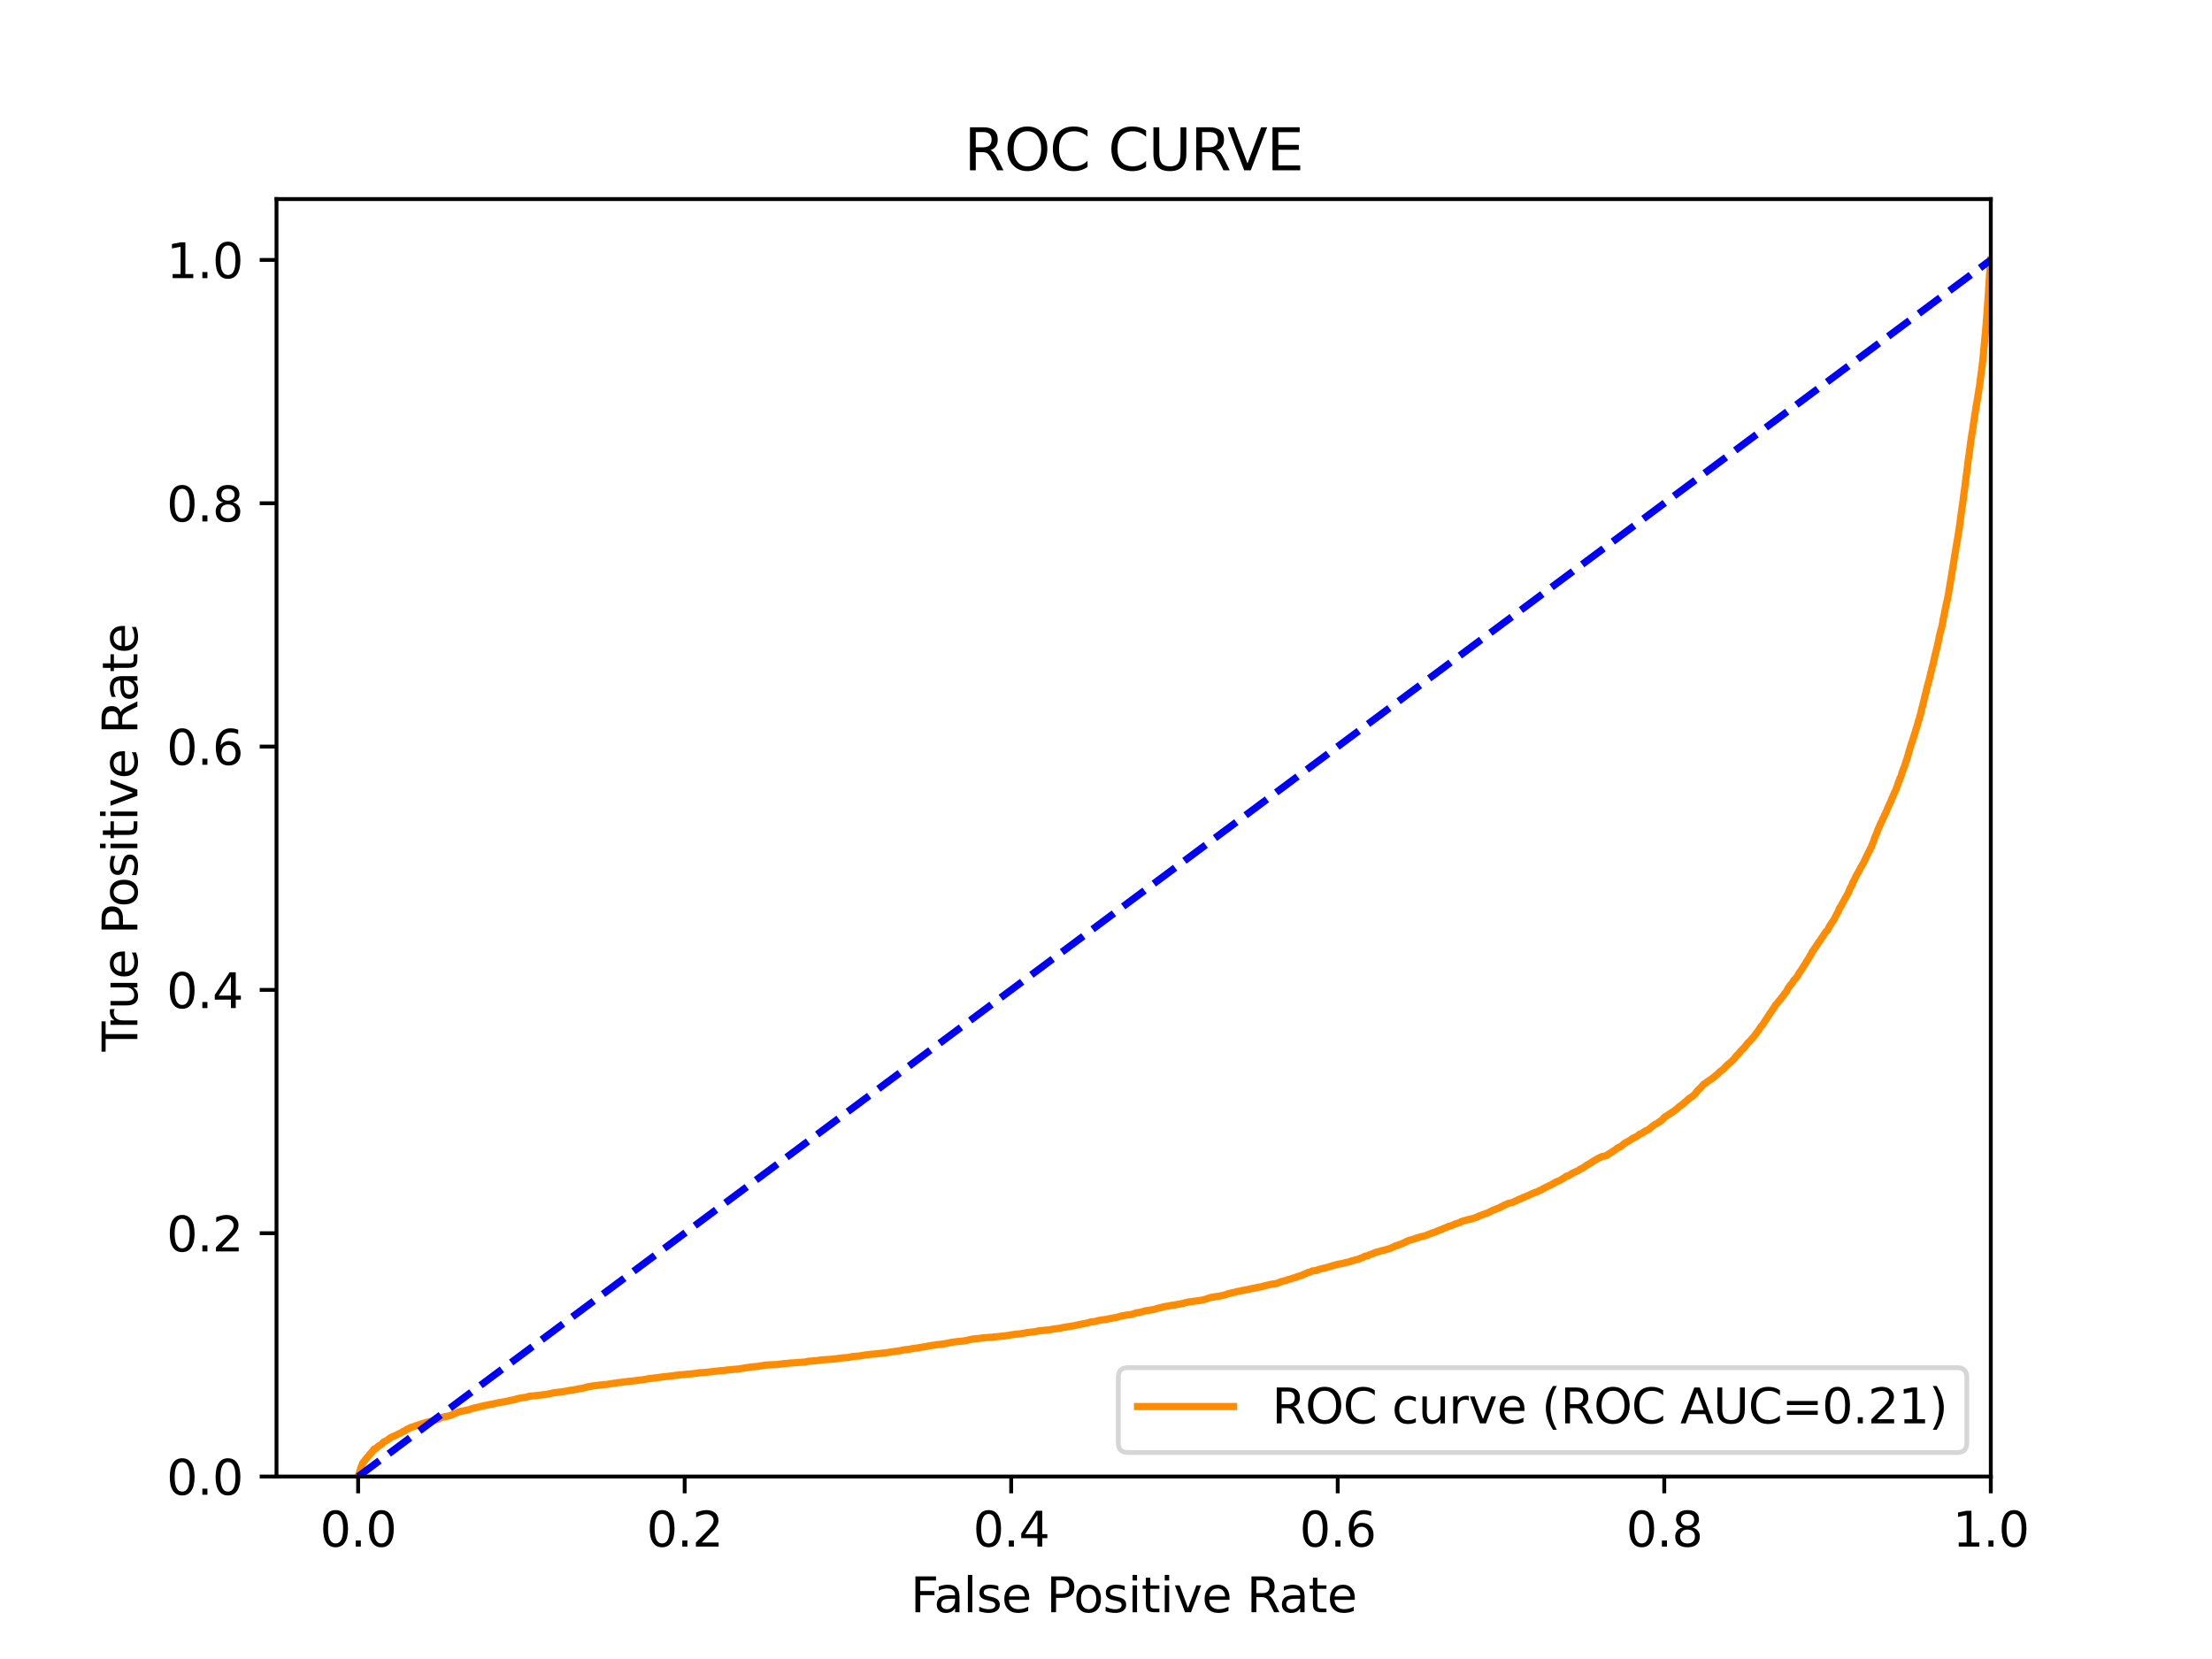 <?xml version="1.0" encoding="utf-8" standalone="no"?>
<!DOCTYPE svg PUBLIC "-//W3C//DTD SVG 1.1//EN"
  "http://www.w3.org/Graphics/SVG/1.1/DTD/svg11.dtd">
<svg xmlns:xlink="http://www.w3.org/1999/xlink" width="460.8pt" height="345.6pt" viewBox="0 0 460.8 345.6" xmlns="http://www.w3.org/2000/svg" version="1.1">
 <defs>
  <style type="text/css">*{stroke-linejoin: round; stroke-linecap: butt}</style>
 </defs>
 <g id="figure_1">
  <g id="patch_1">
   <path d="M 0 345.6 
L 460.8 345.6 
L 460.8 0 
L 0 0 
z
" style="fill: #ffffff"/>
  </g>
  <g id="axes_1">
   <g id="patch_2">
    <path d="M 57.6 307.584 
L 414.72 307.584 
L 414.72 41.472 
L 57.6 41.472 
z
" style="fill: #ffffff"/>
   </g>
   <g id="matplotlib.axis_1">
    <g id="xtick_1">
     <g id="line2d_1">
      <defs>
       <path id="mdc14ecb1a4" d="M 0 0 
L 0 3.5 
" style="stroke: #000000; stroke-width: 0.8"/>
      </defs>
      <g>
       <use xlink:href="#mdc14ecb1a4" x="74.606" y="307.584" style="stroke: #000000; stroke-width: 0.8"/>
      </g>
     </g>
     <g id="text_1">
      <!-- 0.0 -->
      <g transform="translate(66.654 322.182)scale(0.1 -0.1)">
       <defs>
        <path id="DejaVuSans-30" d="M 2034 4250 
Q 1547 4250 1301 3770 
Q 1056 3291 1056 2328 
Q 1056 1369 1301 889 
Q 1547 409 2034 409 
Q 2525 409 2770 889 
Q 3016 1369 3016 2328 
Q 3016 3291 2770 3770 
Q 2525 4250 2034 4250 
z
M 2034 4750 
Q 2819 4750 3233 4129 
Q 3647 3509 3647 2328 
Q 3647 1150 3233 529 
Q 2819 -91 2034 -91 
Q 1250 -91 836 529 
Q 422 1150 422 2328 
Q 422 3509 836 4129 
Q 1250 4750 2034 4750 
z
" transform="scale(0.016)"/>
        <path id="DejaVuSans-2e" d="M 684 794 
L 1344 794 
L 1344 0 
L 684 0 
L 684 794 
z
" transform="scale(0.016)"/>
       </defs>
       <use xlink:href="#DejaVuSans-30"/>
       <use xlink:href="#DejaVuSans-2e" x="63.623"/>
       <use xlink:href="#DejaVuSans-30" x="95.41"/>
      </g>
     </g>
    </g>
    <g id="xtick_2">
     <g id="line2d_2">
      <g>
       <use xlink:href="#mdc14ecb1a4" x="142.629" y="307.584" style="stroke: #000000; stroke-width: 0.8"/>
      </g>
     </g>
     <g id="text_2">
      <!-- 0.2 -->
      <g transform="translate(134.677 322.182)scale(0.1 -0.1)">
       <defs>
        <path id="DejaVuSans-32" d="M 1228 531 
L 3431 531 
L 3431 0 
L 469 0 
L 469 531 
Q 828 903 1448 1529 
Q 2069 2156 2228 2338 
Q 2531 2678 2651 2914 
Q 2772 3150 2772 3378 
Q 2772 3750 2511 3984 
Q 2250 4219 1831 4219 
Q 1534 4219 1204 4116 
Q 875 4013 500 3803 
L 500 4441 
Q 881 4594 1212 4672 
Q 1544 4750 1819 4750 
Q 2544 4750 2975 4387 
Q 3406 4025 3406 3419 
Q 3406 3131 3298 2873 
Q 3191 2616 2906 2266 
Q 2828 2175 2409 1742 
Q 1991 1309 1228 531 
z
" transform="scale(0.016)"/>
       </defs>
       <use xlink:href="#DejaVuSans-30"/>
       <use xlink:href="#DejaVuSans-2e" x="63.623"/>
       <use xlink:href="#DejaVuSans-32" x="95.41"/>
      </g>
     </g>
    </g>
    <g id="xtick_3">
     <g id="line2d_3">
      <g>
       <use xlink:href="#mdc14ecb1a4" x="210.651" y="307.584" style="stroke: #000000; stroke-width: 0.8"/>
      </g>
     </g>
     <g id="text_3">
      <!-- 0.4 -->
      <g transform="translate(202.7 322.182)scale(0.1 -0.1)">
       <defs>
        <path id="DejaVuSans-34" d="M 2419 4116 
L 825 1625 
L 2419 1625 
L 2419 4116 
z
M 2253 4666 
L 3047 4666 
L 3047 1625 
L 3713 1625 
L 3713 1100 
L 3047 1100 
L 3047 0 
L 2419 0 
L 2419 1100 
L 313 1100 
L 313 1709 
L 2253 4666 
z
" transform="scale(0.016)"/>
       </defs>
       <use xlink:href="#DejaVuSans-30"/>
       <use xlink:href="#DejaVuSans-2e" x="63.623"/>
       <use xlink:href="#DejaVuSans-34" x="95.41"/>
      </g>
     </g>
    </g>
    <g id="xtick_4">
     <g id="line2d_4">
      <g>
       <use xlink:href="#mdc14ecb1a4" x="278.674" y="307.584" style="stroke: #000000; stroke-width: 0.8"/>
      </g>
     </g>
     <g id="text_4">
      <!-- 0.6 -->
      <g transform="translate(270.723 322.182)scale(0.1 -0.1)">
       <defs>
        <path id="DejaVuSans-36" d="M 2113 2584 
Q 1688 2584 1439 2293 
Q 1191 2003 1191 1497 
Q 1191 994 1439 701 
Q 1688 409 2113 409 
Q 2538 409 2786 701 
Q 3034 994 3034 1497 
Q 3034 2003 2786 2293 
Q 2538 2584 2113 2584 
z
M 3366 4563 
L 3366 3988 
Q 3128 4100 2886 4159 
Q 2644 4219 2406 4219 
Q 1781 4219 1451 3797 
Q 1122 3375 1075 2522 
Q 1259 2794 1537 2939 
Q 1816 3084 2150 3084 
Q 2853 3084 3261 2657 
Q 3669 2231 3669 1497 
Q 3669 778 3244 343 
Q 2819 -91 2113 -91 
Q 1303 -91 875 529 
Q 447 1150 447 2328 
Q 447 3434 972 4092 
Q 1497 4750 2381 4750 
Q 2619 4750 2861 4703 
Q 3103 4656 3366 4563 
z
" transform="scale(0.016)"/>
       </defs>
       <use xlink:href="#DejaVuSans-30"/>
       <use xlink:href="#DejaVuSans-2e" x="63.623"/>
       <use xlink:href="#DejaVuSans-36" x="95.41"/>
      </g>
     </g>
    </g>
    <g id="xtick_5">
     <g id="line2d_5">
      <g>
       <use xlink:href="#mdc14ecb1a4" x="346.697" y="307.584" style="stroke: #000000; stroke-width: 0.8"/>
      </g>
     </g>
     <g id="text_5">
      <!-- 0.8 -->
      <g transform="translate(338.746 322.182)scale(0.1 -0.1)">
       <defs>
        <path id="DejaVuSans-38" d="M 2034 2216 
Q 1584 2216 1326 1975 
Q 1069 1734 1069 1313 
Q 1069 891 1326 650 
Q 1584 409 2034 409 
Q 2484 409 2743 651 
Q 3003 894 3003 1313 
Q 3003 1734 2745 1975 
Q 2488 2216 2034 2216 
z
M 1403 2484 
Q 997 2584 770 2862 
Q 544 3141 544 3541 
Q 544 4100 942 4425 
Q 1341 4750 2034 4750 
Q 2731 4750 3128 4425 
Q 3525 4100 3525 3541 
Q 3525 3141 3298 2862 
Q 3072 2584 2669 2484 
Q 3125 2378 3379 2068 
Q 3634 1759 3634 1313 
Q 3634 634 3220 271 
Q 2806 -91 2034 -91 
Q 1263 -91 848 271 
Q 434 634 434 1313 
Q 434 1759 690 2068 
Q 947 2378 1403 2484 
z
M 1172 3481 
Q 1172 3119 1398 2916 
Q 1625 2713 2034 2713 
Q 2441 2713 2670 2916 
Q 2900 3119 2900 3481 
Q 2900 3844 2670 4047 
Q 2441 4250 2034 4250 
Q 1625 4250 1398 4047 
Q 1172 3844 1172 3481 
z
" transform="scale(0.016)"/>
       </defs>
       <use xlink:href="#DejaVuSans-30"/>
       <use xlink:href="#DejaVuSans-2e" x="63.623"/>
       <use xlink:href="#DejaVuSans-38" x="95.41"/>
      </g>
     </g>
    </g>
    <g id="xtick_6">
     <g id="line2d_6">
      <g>
       <use xlink:href="#mdc14ecb1a4" x="414.72" y="307.584" style="stroke: #000000; stroke-width: 0.8"/>
      </g>
     </g>
     <g id="text_6">
      <!-- 1.0 -->
      <g transform="translate(406.768 322.182)scale(0.1 -0.1)">
       <defs>
        <path id="DejaVuSans-31" d="M 794 531 
L 1825 531 
L 1825 4091 
L 703 3866 
L 703 4441 
L 1819 4666 
L 2450 4666 
L 2450 531 
L 3481 531 
L 3481 0 
L 794 0 
L 794 531 
z
" transform="scale(0.016)"/>
       </defs>
       <use xlink:href="#DejaVuSans-31"/>
       <use xlink:href="#DejaVuSans-2e" x="63.623"/>
       <use xlink:href="#DejaVuSans-30" x="95.41"/>
      </g>
     </g>
    </g>
    <g id="text_7">
     <!-- False Positive Rate -->
     <g transform="translate(189.694 335.861)scale(0.1 -0.1)">
      <defs>
       <path id="DejaVuSans-46" d="M 628 4666 
L 3309 4666 
L 3309 4134 
L 1259 4134 
L 1259 2759 
L 3109 2759 
L 3109 2228 
L 1259 2228 
L 1259 0 
L 628 0 
L 628 4666 
z
" transform="scale(0.016)"/>
       <path id="DejaVuSans-61" d="M 2194 1759 
Q 1497 1759 1228 1600 
Q 959 1441 959 1056 
Q 959 750 1161 570 
Q 1363 391 1709 391 
Q 2188 391 2477 730 
Q 2766 1069 2766 1631 
L 2766 1759 
L 2194 1759 
z
M 3341 1997 
L 3341 0 
L 2766 0 
L 2766 531 
Q 2569 213 2275 61 
Q 1981 -91 1556 -91 
Q 1019 -91 701 211 
Q 384 513 384 1019 
Q 384 1609 779 1909 
Q 1175 2209 1959 2209 
L 2766 2209 
L 2766 2266 
Q 2766 2663 2505 2880 
Q 2244 3097 1772 3097 
Q 1472 3097 1187 3025 
Q 903 2953 641 2809 
L 641 3341 
Q 956 3463 1253 3523 
Q 1550 3584 1831 3584 
Q 2591 3584 2966 3190 
Q 3341 2797 3341 1997 
z
" transform="scale(0.016)"/>
       <path id="DejaVuSans-6c" d="M 603 4863 
L 1178 4863 
L 1178 0 
L 603 0 
L 603 4863 
z
" transform="scale(0.016)"/>
       <path id="DejaVuSans-73" d="M 2834 3397 
L 2834 2853 
Q 2591 2978 2328 3040 
Q 2066 3103 1784 3103 
Q 1356 3103 1142 2972 
Q 928 2841 928 2578 
Q 928 2378 1081 2264 
Q 1234 2150 1697 2047 
L 1894 2003 
Q 2506 1872 2764 1633 
Q 3022 1394 3022 966 
Q 3022 478 2636 193 
Q 2250 -91 1575 -91 
Q 1294 -91 989 -36 
Q 684 19 347 128 
L 347 722 
Q 666 556 975 473 
Q 1284 391 1588 391 
Q 1994 391 2212 530 
Q 2431 669 2431 922 
Q 2431 1156 2273 1281 
Q 2116 1406 1581 1522 
L 1381 1569 
Q 847 1681 609 1914 
Q 372 2147 372 2553 
Q 372 3047 722 3315 
Q 1072 3584 1716 3584 
Q 2034 3584 2315 3537 
Q 2597 3491 2834 3397 
z
" transform="scale(0.016)"/>
       <path id="DejaVuSans-65" d="M 3597 1894 
L 3597 1613 
L 953 1613 
Q 991 1019 1311 708 
Q 1631 397 2203 397 
Q 2534 397 2845 478 
Q 3156 559 3463 722 
L 3463 178 
Q 3153 47 2828 -22 
Q 2503 -91 2169 -91 
Q 1331 -91 842 396 
Q 353 884 353 1716 
Q 353 2575 817 3079 
Q 1281 3584 2069 3584 
Q 2775 3584 3186 3129 
Q 3597 2675 3597 1894 
z
M 3022 2063 
Q 3016 2534 2758 2815 
Q 2500 3097 2075 3097 
Q 1594 3097 1305 2825 
Q 1016 2553 972 2059 
L 3022 2063 
z
" transform="scale(0.016)"/>
       <path id="DejaVuSans-20" transform="scale(0.016)"/>
       <path id="DejaVuSans-50" d="M 1259 4147 
L 1259 2394 
L 2053 2394 
Q 2494 2394 2734 2622 
Q 2975 2850 2975 3272 
Q 2975 3691 2734 3919 
Q 2494 4147 2053 4147 
L 1259 4147 
z
M 628 4666 
L 2053 4666 
Q 2838 4666 3239 4311 
Q 3641 3956 3641 3272 
Q 3641 2581 3239 2228 
Q 2838 1875 2053 1875 
L 1259 1875 
L 1259 0 
L 628 0 
L 628 4666 
z
" transform="scale(0.016)"/>
       <path id="DejaVuSans-6f" d="M 1959 3097 
Q 1497 3097 1228 2736 
Q 959 2375 959 1747 
Q 959 1119 1226 758 
Q 1494 397 1959 397 
Q 2419 397 2687 759 
Q 2956 1122 2956 1747 
Q 2956 2369 2687 2733 
Q 2419 3097 1959 3097 
z
M 1959 3584 
Q 2709 3584 3137 3096 
Q 3566 2609 3566 1747 
Q 3566 888 3137 398 
Q 2709 -91 1959 -91 
Q 1206 -91 779 398 
Q 353 888 353 1747 
Q 353 2609 779 3096 
Q 1206 3584 1959 3584 
z
" transform="scale(0.016)"/>
       <path id="DejaVuSans-69" d="M 603 3500 
L 1178 3500 
L 1178 0 
L 603 0 
L 603 3500 
z
M 603 4863 
L 1178 4863 
L 1178 4134 
L 603 4134 
L 603 4863 
z
" transform="scale(0.016)"/>
       <path id="DejaVuSans-74" d="M 1172 4494 
L 1172 3500 
L 2356 3500 
L 2356 3053 
L 1172 3053 
L 1172 1153 
Q 1172 725 1289 603 
Q 1406 481 1766 481 
L 2356 481 
L 2356 0 
L 1766 0 
Q 1100 0 847 248 
Q 594 497 594 1153 
L 594 3053 
L 172 3053 
L 172 3500 
L 594 3500 
L 594 4494 
L 1172 4494 
z
" transform="scale(0.016)"/>
       <path id="DejaVuSans-76" d="M 191 3500 
L 800 3500 
L 1894 563 
L 2988 3500 
L 3597 3500 
L 2284 0 
L 1503 0 
L 191 3500 
z
" transform="scale(0.016)"/>
       <path id="DejaVuSans-52" d="M 2841 2188 
Q 3044 2119 3236 1894 
Q 3428 1669 3622 1275 
L 4263 0 
L 3584 0 
L 2988 1197 
Q 2756 1666 2539 1819 
Q 2322 1972 1947 1972 
L 1259 1972 
L 1259 0 
L 628 0 
L 628 4666 
L 2053 4666 
Q 2853 4666 3247 4331 
Q 3641 3997 3641 3322 
Q 3641 2881 3436 2590 
Q 3231 2300 2841 2188 
z
M 1259 4147 
L 1259 2491 
L 2053 2491 
Q 2509 2491 2742 2702 
Q 2975 2913 2975 3322 
Q 2975 3731 2742 3939 
Q 2509 4147 2053 4147 
L 1259 4147 
z
" transform="scale(0.016)"/>
      </defs>
      <use xlink:href="#DejaVuSans-46"/>
      <use xlink:href="#DejaVuSans-61" x="48.395"/>
      <use xlink:href="#DejaVuSans-6c" x="109.674"/>
      <use xlink:href="#DejaVuSans-73" x="137.457"/>
      <use xlink:href="#DejaVuSans-65" x="189.557"/>
      <use xlink:href="#DejaVuSans-20" x="251.08"/>
      <use xlink:href="#DejaVuSans-50" x="282.867"/>
      <use xlink:href="#DejaVuSans-6f" x="339.545"/>
      <use xlink:href="#DejaVuSans-73" x="400.727"/>
      <use xlink:href="#DejaVuSans-69" x="452.826"/>
      <use xlink:href="#DejaVuSans-74" x="480.609"/>
      <use xlink:href="#DejaVuSans-69" x="519.818"/>
      <use xlink:href="#DejaVuSans-76" x="547.602"/>
      <use xlink:href="#DejaVuSans-65" x="606.781"/>
      <use xlink:href="#DejaVuSans-20" x="668.305"/>
      <use xlink:href="#DejaVuSans-52" x="700.092"/>
      <use xlink:href="#DejaVuSans-61" x="767.324"/>
      <use xlink:href="#DejaVuSans-74" x="828.604"/>
      <use xlink:href="#DejaVuSans-65" x="867.812"/>
     </g>
    </g>
   </g>
   <g id="matplotlib.axis_2">
    <g id="ytick_1">
     <g id="line2d_7">
      <defs>
       <path id="mb2dc35ce1d" d="M 0 0 
L -3.5 0 
" style="stroke: #000000; stroke-width: 0.8"/>
      </defs>
      <g>
       <use xlink:href="#mb2dc35ce1d" x="57.6" y="307.584" style="stroke: #000000; stroke-width: 0.8"/>
      </g>
     </g>
     <g id="text_8">
      <!-- 0.0 -->
      <g transform="translate(34.697 311.383)scale(0.1 -0.1)">
       <use xlink:href="#DejaVuSans-30"/>
       <use xlink:href="#DejaVuSans-2e" x="63.623"/>
       <use xlink:href="#DejaVuSans-30" x="95.41"/>
      </g>
     </g>
    </g>
    <g id="ytick_2">
     <g id="line2d_8">
      <g>
       <use xlink:href="#mb2dc35ce1d" x="57.6" y="256.896" style="stroke: #000000; stroke-width: 0.8"/>
      </g>
     </g>
     <g id="text_9">
      <!-- 0.2 -->
      <g transform="translate(34.697 260.695)scale(0.1 -0.1)">
       <use xlink:href="#DejaVuSans-30"/>
       <use xlink:href="#DejaVuSans-2e" x="63.623"/>
       <use xlink:href="#DejaVuSans-32" x="95.41"/>
      </g>
     </g>
    </g>
    <g id="ytick_3">
     <g id="line2d_9">
      <g>
       <use xlink:href="#mb2dc35ce1d" x="57.6" y="206.208" style="stroke: #000000; stroke-width: 0.8"/>
      </g>
     </g>
     <g id="text_10">
      <!-- 0.4 -->
      <g transform="translate(34.697 210.007)scale(0.1 -0.1)">
       <use xlink:href="#DejaVuSans-30"/>
       <use xlink:href="#DejaVuSans-2e" x="63.623"/>
       <use xlink:href="#DejaVuSans-34" x="95.41"/>
      </g>
     </g>
    </g>
    <g id="ytick_4">
     <g id="line2d_10">
      <g>
       <use xlink:href="#mb2dc35ce1d" x="57.6" y="155.52" style="stroke: #000000; stroke-width: 0.8"/>
      </g>
     </g>
     <g id="text_11">
      <!-- 0.6 -->
      <g transform="translate(34.697 159.319)scale(0.1 -0.1)">
       <use xlink:href="#DejaVuSans-30"/>
       <use xlink:href="#DejaVuSans-2e" x="63.623"/>
       <use xlink:href="#DejaVuSans-36" x="95.41"/>
      </g>
     </g>
    </g>
    <g id="ytick_5">
     <g id="line2d_11">
      <g>
       <use xlink:href="#mb2dc35ce1d" x="57.6" y="104.832" style="stroke: #000000; stroke-width: 0.8"/>
      </g>
     </g>
     <g id="text_12">
      <!-- 0.8 -->
      <g transform="translate(34.697 108.631)scale(0.1 -0.1)">
       <use xlink:href="#DejaVuSans-30"/>
       <use xlink:href="#DejaVuSans-2e" x="63.623"/>
       <use xlink:href="#DejaVuSans-38" x="95.41"/>
      </g>
     </g>
    </g>
    <g id="ytick_6">
     <g id="line2d_12">
      <g>
       <use xlink:href="#mb2dc35ce1d" x="57.6" y="54.144" style="stroke: #000000; stroke-width: 0.8"/>
      </g>
     </g>
     <g id="text_13">
      <!-- 1.0 -->
      <g transform="translate(34.697 57.943)scale(0.1 -0.1)">
       <use xlink:href="#DejaVuSans-31"/>
       <use xlink:href="#DejaVuSans-2e" x="63.623"/>
       <use xlink:href="#DejaVuSans-30" x="95.41"/>
      </g>
     </g>
    </g>
    <g id="text_14">
     <!-- True Positive Rate -->
     <g transform="translate(28.617 219.058)rotate(-90)scale(0.1 -0.1)">
      <defs>
       <path id="DejaVuSans-54" d="M -19 4666 
L 3928 4666 
L 3928 4134 
L 2272 4134 
L 2272 0 
L 1638 0 
L 1638 4134 
L -19 4134 
L -19 4666 
z
" transform="scale(0.016)"/>
       <path id="DejaVuSans-72" d="M 2631 2963 
Q 2534 3019 2420 3045 
Q 2306 3072 2169 3072 
Q 1681 3072 1420 2755 
Q 1159 2438 1159 1844 
L 1159 0 
L 581 0 
L 581 3500 
L 1159 3500 
L 1159 2956 
Q 1341 3275 1631 3429 
Q 1922 3584 2338 3584 
Q 2397 3584 2469 3576 
Q 2541 3569 2628 3553 
L 2631 2963 
z
" transform="scale(0.016)"/>
       <path id="DejaVuSans-75" d="M 544 1381 
L 544 3500 
L 1119 3500 
L 1119 1403 
Q 1119 906 1312 657 
Q 1506 409 1894 409 
Q 2359 409 2629 706 
Q 2900 1003 2900 1516 
L 2900 3500 
L 3475 3500 
L 3475 0 
L 2900 0 
L 2900 538 
Q 2691 219 2414 64 
Q 2138 -91 1772 -91 
Q 1169 -91 856 284 
Q 544 659 544 1381 
z
M 1991 3584 
L 1991 3584 
z
" transform="scale(0.016)"/>
      </defs>
      <use xlink:href="#DejaVuSans-54"/>
      <use xlink:href="#DejaVuSans-72" x="46.334"/>
      <use xlink:href="#DejaVuSans-75" x="87.447"/>
      <use xlink:href="#DejaVuSans-65" x="150.826"/>
      <use xlink:href="#DejaVuSans-20" x="212.35"/>
      <use xlink:href="#DejaVuSans-50" x="244.137"/>
      <use xlink:href="#DejaVuSans-6f" x="300.814"/>
      <use xlink:href="#DejaVuSans-73" x="361.996"/>
      <use xlink:href="#DejaVuSans-69" x="414.096"/>
      <use xlink:href="#DejaVuSans-74" x="441.879"/>
      <use xlink:href="#DejaVuSans-69" x="481.088"/>
      <use xlink:href="#DejaVuSans-76" x="508.871"/>
      <use xlink:href="#DejaVuSans-65" x="568.051"/>
      <use xlink:href="#DejaVuSans-20" x="629.574"/>
      <use xlink:href="#DejaVuSans-52" x="661.361"/>
      <use xlink:href="#DejaVuSans-61" x="728.594"/>
      <use xlink:href="#DejaVuSans-74" x="789.873"/>
      <use xlink:href="#DejaVuSans-65" x="829.082"/>
     </g>
    </g>
   </g>
   <g id="line2d_13">
    <path d="M 74.606 307.584 
L 74.699 307.475 
L 74.801 306.997 
L 74.809 306.997 
L 74.848 306.888 
L 74.958 306.437 
L 75.02 306.328 
L 75.121 305.918 
L 75.127 305.918 
L 75.164 305.809 
L 75.261 305.55 
L 75.275 305.55 
L 75.314 305.44 
L 75.423 305.113 
L 75.425 305.113 
L 75.459 305.004 
L 75.569 304.771 
L 75.641 304.662 
L 75.75 304.553 
L 75.836 304.444 
L 75.941 304.307 
L 75.947 304.307 
L 76.045 304.198 
L 76.139 304.021 
L 76.155 304.021 
L 76.303 303.911 
L 76.412 303.748 
L 76.414 303.748 
L 76.467 303.638 
L 76.576 303.488 
L 76.577 303.488 
L 76.72 303.379 
L 76.821 303.256 
L 76.831 303.256 
L 76.904 303.147 
L 77.013 302.942 
L 77.015 302.942 
L 77.162 302.833 
L 77.273 302.71 
L 77.4 302.601 
L 77.512 302.396 
L 77.672 302.287 
L 77.757 302.123 
L 77.783 302.123 
L 77.825 302.014 
L 77.915 301.863 
L 77.937 301.863 
L 78.332 301.754 
L 78.445 301.59 
L 78.579 301.481 
L 78.677 301.372 
L 78.69 301.372 
L 78.844 301.263 
L 78.954 301.194 
L 79.108 301.085 
L 79.219 301.031 
L 79.428 300.921 
L 79.54 300.812 
L 79.655 300.703 
L 79.762 300.525 
L 79.766 300.525 
L 79.89 300.416 
L 80 300.348 
L 80.001 300.348 
L 80.266 300.239 
L 80.378 300.17 
L 80.567 300.061 
L 80.669 299.993 
L 80.677 299.993 
L 80.848 299.884 
L 80.961 299.788 
L 81.079 299.679 
L 81.191 299.611 
L 81.395 299.501 
L 81.499 299.406 
L 81.506 299.406 
L 81.757 299.297 
L 81.863 299.242 
L 81.868 299.242 
L 82.185 299.133 
L 82.297 299.092 
L 82.505 298.983 
L 82.616 298.901 
L 82.893 298.791 
L 83.004 298.71 
L 83.285 298.6 
L 83.337 298.573 
L 83.396 298.573 
L 83.615 298.464 
L 83.724 298.355 
L 83.726 298.355 
L 83.926 298.245 
L 83.966 298.177 
L 84.037 298.177 
L 84.257 298.068 
L 84.368 298.054 
L 84.51 297.945 
L 84.623 297.849 
L 84.796 297.74 
L 84.866 297.699 
L 84.907 297.699 
L 85.139 297.59 
L 85.218 297.535 
L 85.25 297.535 
L 85.441 297.426 
L 85.553 297.358 
L 86.001 297.249 
L 86.045 297.208 
L 86.112 297.208 
L 86.464 297.099 
L 86.577 297.03 
L 86.933 296.921 
L 87.04 296.866 
L 87.044 296.866 
L 87.429 296.757 
L 87.54 296.73 
L 87.895 296.621 
L 87.956 296.566 
L 88.006 296.566 
L 88.35 296.457 
L 88.461 296.443 
L 88.75 296.334 
L 88.82 296.293 
L 88.861 296.293 
L 89.368 296.184 
L 89.479 296.156 
L 90.018 296.047 
L 90.124 295.993 
L 90.129 295.993 
L 90.493 295.883 
L 90.605 295.815 
L 91.109 295.706 
L 91.129 295.665 
L 91.22 295.665 
L 91.442 295.556 
L 91.554 295.447 
L 91.891 295.337 
L 92.003 295.269 
L 92.541 295.16 
L 92.652 295.132 
L 93.216 295.023 
L 93.328 294.996 
L 93.78 294.887 
L 93.891 294.859 
L 94.115 294.75 
L 94.226 294.709 
L 94.444 294.6 
L 94.556 294.532 
L 94.888 294.423 
L 95 294.368 
L 95.284 294.259 
L 95.396 294.204 
L 95.619 294.095 
L 95.731 294.068 
L 96.288 293.958 
L 96.4 293.945 
L 96.972 293.835 
L 97.085 293.795 
L 97.645 293.685 
L 97.757 293.644 
L 98.038 293.535 
L 98.15 293.508 
L 98.46 293.399 
L 98.573 293.358 
L 99.05 293.248 
L 99.162 293.221 
L 99.804 293.112 
L 99.916 293.044 
L 100.416 292.934 
L 100.528 292.921 
L 100.899 292.811 
L 101.01 292.798 
L 101.578 292.689 
L 101.689 292.675 
L 102.127 292.566 
L 102.238 292.552 
L 102.866 292.443 
L 102.98 292.402 
L 103.493 292.293 
L 103.605 292.252 
L 104.268 292.142 
L 104.379 292.115 
L 105.1 292.006 
L 105.211 291.979 
L 105.76 291.869 
L 105.874 291.815 
L 106.443 291.706 
L 106.555 291.678 
L 107.233 291.569 
L 107.345 291.542 
L 107.521 291.433 
L 107.633 291.405 
L 108.147 291.296 
L 108.259 291.269 
L 108.925 291.159 
L 109.036 291.146 
L 109.718 291.037 
L 109.83 290.982 
L 110.271 290.873 
L 110.383 290.845 
L 111.627 290.736 
L 111.739 290.709 
L 112.753 290.6 
L 112.865 290.586 
L 113.722 290.477 
L 113.834 290.463 
L 114.431 290.354 
L 114.544 290.313 
L 115.118 290.204 
L 115.23 290.163 
L 116.207 290.054 
L 116.32 290.026 
L 117.17 289.917 
L 117.282 289.89 
L 118.073 289.781 
L 118.185 289.753 
L 118.694 289.644 
L 118.805 289.63 
L 119.564 289.521 
L 119.677 289.494 
L 120.338 289.385 
L 120.454 289.33 
L 121.215 289.221 
L 121.327 289.193 
L 121.763 289.084 
L 121.876 289.057 
L 122.299 288.948 
L 122.413 288.893 
L 123.201 288.784 
L 123.314 288.729 
L 124.39 288.62 
L 124.502 288.593 
L 125.34 288.484 
L 125.452 288.47 
L 126.671 288.361 
L 126.783 288.333 
L 127.48 288.224 
L 127.593 288.21 
L 128.433 288.101 
L 128.545 288.06 
L 129.568 287.951 
L 129.68 287.924 
L 130.629 287.815 
L 130.742 287.787 
L 131.887 287.678 
L 131.998 287.664 
L 132.822 287.555 
L 132.933 287.528 
L 134.057 287.419 
L 134.17 287.378 
L 134.826 287.268 
L 134.94 287.227 
L 135.913 287.118 
L 136.024 287.105 
L 136.837 286.995 
L 136.949 286.982 
L 137.865 286.872 
L 137.978 286.831 
L 139.238 286.722 
L 139.353 286.681 
L 140.35 286.572 
L 140.462 286.545 
L 141.401 286.436 
L 141.512 286.422 
L 142.769 286.313 
L 142.882 286.285 
L 144.313 286.176 
L 144.425 286.149 
L 145.421 286.04 
L 145.533 285.985 
L 147.232 285.876 
L 147.345 285.848 
L 148.372 285.739 
L 148.485 285.712 
L 149.611 285.603 
L 149.727 285.575 
L 151.134 285.466 
L 151.249 285.412 
L 152.578 285.302 
L 152.69 285.275 
L 153.966 285.166 
L 154.081 285.139 
L 154.786 285.029 
L 154.899 285.016 
L 155.5 284.906 
L 155.611 284.893 
L 156.368 284.784 
L 156.482 284.756 
L 157.826 284.647 
L 157.94 284.62 
L 158.659 284.51 
L 158.77 284.483 
L 159.47 284.374 
L 159.582 284.36 
L 161.884 284.251 
L 161.996 284.237 
L 162.856 284.128 
L 162.969 284.101 
L 164.224 283.992 
L 164.34 283.964 
L 166.025 283.855 
L 166.137 283.841 
L 167.757 283.732 
L 167.872 283.705 
L 168.349 283.596 
L 168.463 283.568 
L 169.953 283.459 
L 170.065 283.446 
L 170.848 283.336 
L 170.964 283.295 
L 172.863 283.186 
L 172.974 283.172 
L 174.199 283.063 
L 174.311 283.022 
L 175.235 282.913 
L 175.351 282.886 
L 176.746 282.777 
L 176.863 282.749 
L 177.426 282.64 
L 177.538 282.585 
L 179.126 282.476 
L 179.241 282.435 
L 179.977 282.326 
L 180.09 282.285 
L 181.072 282.176 
L 181.186 282.149 
L 182.472 282.039 
L 182.584 282.012 
L 183.696 281.903 
L 183.806 281.875 
L 184.914 281.766 
L 185.026 281.739 
L 185.639 281.63 
L 185.752 281.616 
L 186.52 281.507 
L 186.633 281.48 
L 187.582 281.37 
L 187.702 281.329 
L 188.237 281.22 
L 188.354 281.193 
L 189.403 281.084 
L 189.517 281.043 
L 190.196 280.933 
L 190.312 280.892 
L 191.384 280.783 
L 191.504 280.715 
L 192.296 280.606 
L 192.411 280.578 
L 193.156 280.469 
L 193.271 280.415 
L 193.98 280.305 
L 194.095 280.278 
L 194.961 280.169 
L 195.073 280.128 
L 196.19 280.019 
L 196.301 279.991 
L 197.032 279.882 
L 197.145 279.868 
L 197.59 279.759 
L 197.704 279.732 
L 198.294 279.623 
L 198.409 279.595 
L 199.388 279.486 
L 199.499 279.459 
L 200.825 279.35 
L 200.938 279.295 
L 201.599 279.186 
L 201.712 279.172 
L 202.001 279.063 
L 202.111 279.036 
L 202.837 278.926 
L 202.948 278.913 
L 204.091 278.804 
L 204.207 278.776 
L 205.204 278.667 
L 205.315 278.653 
L 206.821 278.544 
L 206.937 278.517 
L 208.234 278.408 
L 208.348 278.38 
L 209.477 278.271 
L 209.595 278.244 
L 210.376 278.135 
L 210.489 278.094 
L 211.361 277.984 
L 211.473 277.957 
L 212.688 277.848 
L 212.805 277.793 
L 213.541 277.684 
L 213.653 277.657 
L 214.423 277.547 
L 214.533 277.534 
L 215.565 277.425 
L 215.678 277.397 
L 216.173 277.288 
L 216.289 277.247 
L 217.52 277.138 
L 217.637 277.111 
L 218.802 277.001 
L 218.921 276.96 
L 219.533 276.851 
L 219.644 276.838 
L 220.558 276.728 
L 220.671 276.715 
L 221.211 276.605 
L 221.324 276.564 
L 222.105 276.455 
L 222.22 276.414 
L 222.949 276.305 
L 223.062 276.278 
L 223.781 276.169 
L 223.893 276.128 
L 224.487 276.018 
L 224.6 275.977 
L 225.142 275.868 
L 225.253 275.841 
L 225.88 275.732 
L 225.991 275.704 
L 226.546 275.595 
L 226.663 275.554 
L 227.014 275.445 
L 227.129 275.404 
L 228.146 275.295 
L 228.263 275.24 
L 228.641 275.131 
L 228.762 275.104 
L 229.409 274.994 
L 229.525 274.967 
L 230.394 274.858 
L 230.506 274.831 
L 230.997 274.721 
L 231.108 274.708 
L 231.716 274.598 
L 231.831 274.571 
L 232.45 274.462 
L 232.565 274.435 
L 232.986 274.325 
L 233.103 274.284 
L 233.524 274.175 
L 233.64 274.134 
L 234.356 274.025 
L 234.473 273.97 
L 235.493 273.861 
L 235.607 273.834 
L 236.06 273.725 
L 236.174 273.684 
L 236.507 273.574 
L 236.626 273.506 
L 237.412 273.397 
L 237.53 273.342 
L 238.112 273.233 
L 238.228 273.179 
L 238.593 273.069 
L 238.707 273.042 
L 239.527 272.933 
L 239.641 272.905 
L 240.385 272.796 
L 240.501 272.755 
L 240.842 272.646 
L 240.959 272.605 
L 241.318 272.496 
L 241.43 272.482 
L 241.908 272.373 
L 242.018 272.332 
L 242.393 272.223 
L 242.507 272.196 
L 243.319 272.086 
L 243.429 272.073 
L 243.867 271.963 
L 243.982 271.936 
L 244.825 271.827 
L 244.936 271.786 
L 245.657 271.677 
L 245.771 271.636 
L 246.507 271.527 
L 246.626 271.431 
L 247.238 271.322 
L 247.35 271.267 
L 248.023 271.158 
L 248.136 271.144 
L 249.012 271.035 
L 249.125 271.021 
L 249.964 270.912 
L 250.079 270.885 
L 250.709 270.776 
L 250.822 270.721 
L 251.307 270.612 
L 251.421 270.571 
L 251.668 270.462 
L 251.78 270.421 
L 252.167 270.311 
L 252.282 270.27 
L 253.038 270.161 
L 253.153 270.12 
L 254.052 270.011 
L 254.166 269.97 
L 254.741 269.861 
L 254.855 269.82 
L 255.27 269.711 
L 255.384 269.683 
L 255.672 269.574 
L 255.791 269.506 
L 256.413 269.397 
L 256.533 269.315 
L 257.219 269.206 
L 257.338 269.165 
L 257.71 269.055 
L 257.82 269.028 
L 258.48 268.919 
L 258.594 268.878 
L 259.155 268.769 
L 259.268 268.741 
L 260.006 268.632 
L 260.119 268.577 
L 260.622 268.468 
L 260.737 268.441 
L 261.396 268.332 
L 261.509 268.318 
L 261.849 268.209 
L 261.963 268.168 
L 262.747 268.059 
L 262.859 268.045 
L 263.158 267.936 
L 263.269 267.908 
L 263.67 267.799 
L 263.782 267.772 
L 264.289 267.663 
L 264.403 267.635 
L 264.895 267.526 
L 265.005 267.499 
L 265.913 267.39 
L 266.03 267.335 
L 266.343 267.226 
L 266.454 267.185 
L 266.683 267.076 
L 266.801 267.007 
L 267.269 266.898 
L 267.382 266.857 
L 267.855 266.748 
L 267.968 266.721 
L 268.136 266.611 
L 268.249 266.584 
L 268.688 266.475 
L 268.801 266.448 
L 269.132 266.338 
L 269.245 266.284 
L 269.627 266.175 
L 269.738 266.161 
L 270.088 266.052 
L 270.205 265.956 
L 270.659 265.847 
L 270.775 265.792 
L 271.12 265.683 
L 271.237 265.628 
L 271.484 265.519 
L 271.599 265.478 
L 271.911 265.369 
L 272.025 265.301 
L 272.238 265.192 
L 272.351 265.11 
L 272.922 265 
L 273.04 264.932 
L 273.246 264.823 
L 273.359 264.768 
L 274.201 264.659 
L 274.314 264.618 
L 274.601 264.509 
L 274.713 264.441 
L 275.23 264.331 
L 275.341 264.29 
L 275.749 264.181 
L 275.861 264.168 
L 276.36 264.058 
L 276.472 264.017 
L 276.891 263.908 
L 277.007 263.854 
L 277.332 263.744 
L 277.447 263.703 
L 277.95 263.594 
L 278.063 263.54 
L 278.425 263.444 
L 278.539 263.389 
L 279.223 263.28 
L 279.336 263.266 
L 279.846 263.157 
L 279.959 263.13 
L 280.272 263.021 
L 280.384 263.007 
L 280.968 262.898 
L 281.082 262.871 
L 281.409 262.761 
L 281.526 262.666 
L 282.072 262.557 
L 282.184 262.502 
L 282.658 262.393 
L 282.771 262.352 
L 283.124 262.256 
L 283.236 262.202 
L 283.441 262.092 
L 283.554 262.065 
L 283.915 261.956 
L 284.032 261.874 
L 284.2 261.765 
L 284.318 261.683 
L 285.006 261.574 
L 285.132 261.451 
L 285.448 261.341 
L 285.563 261.3 
L 285.869 261.191 
L 285.981 261.178 
L 286.181 261.068 
L 286.296 261 
L 286.567 260.891 
L 286.684 260.85 
L 287.172 260.741 
L 287.286 260.713 
L 287.633 260.604 
L 287.747 260.563 
L 288.281 260.454 
L 288.396 260.413 
L 288.829 260.304 
L 288.942 260.249 
L 289.404 260.14 
L 289.519 260.085 
L 289.85 259.976 
L 289.961 259.908 
L 290.166 259.799 
L 290.28 259.758 
L 290.575 259.648 
L 290.693 259.539 
L 291.231 259.43 
L 291.353 259.307 
L 291.77 259.198 
L 291.884 259.157 
L 292.126 259.048 
L 292.24 258.966 
L 292.565 258.857 
L 292.679 258.802 
L 292.823 258.693 
L 292.94 258.624 
L 293.312 258.515 
L 293.433 258.42 
L 293.892 258.31 
L 294.004 258.269 
L 294.372 258.16 
L 294.488 258.133 
L 294.836 258.024 
L 294.949 257.942 
L 295.438 257.833 
L 295.55 257.778 
L 295.88 257.669 
L 295.994 257.614 
L 296.619 257.505 
L 296.736 257.45 
L 297.138 257.341 
L 297.254 257.273 
L 297.525 257.164 
L 297.638 257.123 
L 297.945 257.013 
L 298.062 256.959 
L 298.392 256.85 
L 298.508 256.795 
L 298.905 256.686 
L 299.017 256.658 
L 299.194 256.549 
L 299.306 256.481 
L 299.647 256.372 
L 299.759 256.317 
L 300.039 256.208 
L 300.151 256.181 
L 300.423 256.071 
L 300.544 255.976 
L 300.897 255.867 
L 301.013 255.798 
L 301.359 255.689 
L 301.474 255.607 
L 301.73 255.498 
L 301.842 255.457 
L 302.279 255.348 
L 302.391 255.32 
L 302.582 255.211 
L 302.694 255.17 
L 302.972 255.061 
L 303.09 254.993 
L 303.446 254.884 
L 303.56 254.843 
L 303.911 254.733 
L 304.021 254.706 
L 304.271 254.597 
L 304.383 254.474 
L 304.777 254.365 
L 304.891 254.31 
L 305.403 254.201 
L 305.518 254.16 
L 305.936 254.051 
L 306.049 254.023 
L 306.589 253.914 
L 306.704 253.846 
L 307.108 253.737 
L 307.222 253.682 
L 307.707 253.573 
L 307.825 253.45 
L 307.984 253.341 
L 308.095 253.313 
L 308.459 253.204 
L 308.574 253.15 
L 308.789 253.04 
L 308.902 253.027 
L 309.219 252.918 
L 309.332 252.863 
L 309.66 252.754 
L 309.771 252.713 
L 310.023 252.604 
L 310.137 252.549 
L 310.359 252.44 
L 310.471 252.385 
L 310.705 252.276 
L 310.818 252.235 
L 310.939 252.126 
L 311.05 252.098 
L 311.434 251.989 
L 311.547 251.894 
L 311.886 251.784 
L 312 251.73 
L 312.363 251.62 
L 312.474 251.511 
L 312.749 251.402 
L 312.87 251.293 
L 313.202 251.184 
L 313.316 251.143 
L 313.428 251.033 
L 313.543 250.965 
L 313.87 250.856 
L 313.985 250.801 
L 314.197 250.692 
L 314.312 250.651 
L 314.898 250.542 
L 315.011 250.515 
L 315.26 250.405 
L 315.374 250.364 
L 315.555 250.255 
L 315.668 250.187 
L 316.06 250.078 
L 316.177 249.996 
L 316.315 249.887 
L 316.429 249.846 
L 316.729 249.736 
L 316.843 249.709 
L 317.048 249.6 
L 317.163 249.518 
L 317.445 249.409 
L 317.556 249.381 
L 317.858 249.272 
L 317.972 249.19 
L 318.295 249.081 
L 318.408 249.026 
L 318.617 248.917 
L 318.733 248.863 
L 319.014 248.753 
L 319.127 248.658 
L 319.472 248.549 
L 319.586 248.48 
L 319.905 248.371 
L 320.016 248.344 
L 320.302 248.235 
L 320.417 248.166 
L 320.614 248.057 
L 320.726 248.002 
L 321.056 247.893 
L 321.171 247.825 
L 321.332 247.716 
L 321.443 247.647 
L 321.641 247.538 
L 321.752 247.456 
L 322.054 247.347 
L 322.171 247.265 
L 322.415 247.156 
L 322.53 247.088 
L 322.792 246.978 
L 322.905 246.91 
L 323.196 246.801 
L 323.315 246.692 
L 323.558 246.596 
L 323.669 246.528 
L 323.768 246.419 
L 323.882 246.378 
L 324.057 246.269 
L 324.169 246.214 
L 324.475 246.105 
L 324.591 246.05 
L 324.846 245.941 
L 324.959 245.9 
L 325.152 245.791 
L 325.25 245.709 
L 325.263 245.709 
L 325.44 245.6 
L 325.553 245.531 
L 325.711 245.422 
L 325.824 245.381 
L 325.969 245.272 
L 326.084 245.176 
L 326.212 245.067 
L 326.323 245.026 
L 326.753 244.917 
L 326.865 244.821 
L 327.133 244.712 
L 327.25 244.589 
L 327.496 244.48 
L 327.612 244.371 
L 327.865 244.262 
L 327.977 244.207 
L 328.243 244.098 
L 328.356 244.029 
L 328.625 243.92 
L 328.737 243.879 
L 328.927 243.77 
L 329.043 243.674 
L 329.15 243.565 
L 329.262 243.511 
L 329.595 243.401 
L 329.708 243.319 
L 329.883 243.21 
L 329.996 243.128 
L 330.171 243.019 
L 330.288 242.924 
L 330.451 242.814 
L 330.564 242.705 
L 330.807 242.596 
L 330.921 242.528 
L 331.094 242.418 
L 331.206 242.364 
L 331.453 242.255 
L 331.574 242.091 
L 331.796 241.982 
L 331.909 241.872 
L 332.121 241.763 
L 332.233 241.736 
L 332.377 241.627 
L 332.49 241.545 
L 332.764 241.435 
L 332.881 241.326 
L 333.14 241.217 
L 333.252 241.176 
L 333.42 241.067 
L 333.532 240.998 
L 333.881 240.889 
L 333.992 240.876 
L 334.536 240.766 
L 334.649 240.725 
L 334.86 240.616 
L 334.975 240.493 
L 335.079 240.384 
L 335.192 240.357 
L 335.402 240.248 
L 335.519 240.125 
L 335.772 240.015 
L 335.884 239.906 
L 336.057 239.811 
L 336.17 239.742 
L 336.298 239.633 
L 336.41 239.592 
L 336.538 239.483 
L 336.65 239.387 
L 336.853 239.278 
L 336.966 239.128 
L 337.268 239.019 
L 337.381 238.951 
L 337.633 238.841 
L 337.747 238.732 
L 337.938 238.623 
L 338.059 238.445 
L 338.245 238.336 
L 338.355 238.213 
L 338.356 238.213 
L 338.581 238.104 
L 338.693 238.008 
L 338.92 237.913 
L 339.031 237.831 
L 339.234 237.722 
L 339.345 237.667 
L 339.527 237.558 
L 339.616 237.49 
L 339.638 237.49 
L 339.812 237.38 
L 339.927 237.285 
L 340.059 237.176 
L 340.169 237.094 
L 340.17 237.094 
L 340.461 236.985 
L 340.575 236.93 
L 340.78 236.821 
L 340.893 236.752 
L 341.135 236.643 
L 341.248 236.534 
L 341.384 236.425 
L 341.497 236.316 
L 341.736 236.206 
L 341.848 236.165 
L 342.144 236.056 
L 342.255 235.933 
L 342.431 235.824 
L 342.545 235.728 
L 342.789 235.619 
L 342.902 235.537 
L 343.188 235.428 
L 343.301 235.36 
L 343.471 235.251 
L 343.586 235.169 
L 343.736 235.059 
L 343.851 234.937 
L 343.989 234.827 
L 344.102 234.773 
L 344.194 234.664 
L 344.308 234.554 
L 344.512 234.445 
L 344.63 234.309 
L 344.844 234.199 
L 344.956 234.131 
L 345.228 234.022 
L 345.343 233.954 
L 345.457 233.844 
L 345.572 233.735 
L 345.846 233.626 
L 345.957 233.503 
L 346.058 233.394 
L 346.17 233.326 
L 346.354 233.216 
L 346.469 233.052 
L 346.553 232.943 
L 346.67 232.807 
L 346.759 232.697 
L 346.872 232.643 
L 347.05 232.534 
L 347.162 232.479 
L 347.311 232.37 
L 347.396 232.315 
L 347.422 232.315 
L 347.571 232.206 
L 347.683 232.11 
L 347.934 232.001 
L 348.008 231.919 
L 348.044 231.919 
L 348.14 231.81 
L 348.253 231.769 
L 348.427 231.66 
L 348.541 231.592 
L 348.634 231.482 
L 348.747 231.4 
L 348.964 231.291 
L 349.08 231.141 
L 349.307 231.032 
L 349.422 230.923 
L 349.545 230.813 
L 349.659 230.663 
L 349.806 230.554 
L 349.919 230.445 
L 350.123 230.336 
L 350.237 230.254 
L 350.397 230.144 
L 350.512 230.022 
L 350.676 229.912 
L 350.79 229.789 
L 350.89 229.68 
L 351.006 229.598 
L 351.165 229.489 
L 351.279 229.38 
L 351.387 229.271 
L 351.503 229.175 
L 351.64 229.066 
L 351.754 228.929 
L 351.925 228.82 
L 352.041 228.711 
L 352.246 228.602 
L 352.359 228.533 
L 352.509 228.424 
L 352.623 228.315 
L 352.732 228.206 
L 352.845 228.137 
L 353.002 228.028 
L 353.117 227.864 
L 353.246 227.755 
L 353.358 227.55 
L 353.451 227.441 
L 353.565 227.264 
L 353.704 227.154 
L 353.823 226.991 
L 353.937 226.881 
L 354.048 226.813 
L 354.188 226.704 
L 354.3 226.526 
L 354.445 226.417 
L 354.559 226.281 
L 354.646 226.171 
L 354.76 226.021 
L 354.879 225.912 
L 354.996 225.83 
L 355.131 225.721 
L 355.243 225.68 
L 355.423 225.571 
L 355.537 225.461 
L 355.62 225.352 
L 355.735 225.284 
L 355.901 225.175 
L 356.013 225.12 
L 356.149 225.011 
L 356.261 224.943 
L 356.47 224.833 
L 356.586 224.724 
L 356.73 224.615 
L 356.845 224.519 
L 356.99 224.41 
L 357.101 224.369 
L 357.244 224.26 
L 357.36 224.082 
L 357.524 223.973 
L 357.636 223.905 
L 357.739 223.796 
L 357.852 223.7 
L 357.943 223.591 
L 358.058 223.482 
L 358.15 223.373 
L 358.265 223.263 
L 358.423 223.154 
L 358.535 223.099 
L 358.677 222.99 
L 358.794 222.854 
L 358.981 222.744 
L 359.096 222.635 
L 359.198 222.54 
L 359.311 222.389 
L 359.38 222.28 
L 359.494 222.198 
L 359.589 222.089 
L 359.703 221.966 
L 359.86 221.857 
L 359.929 221.761 
L 359.971 221.761 
L 360.051 221.652 
L 360.163 221.598 
L 360.301 221.488 
L 360.413 221.379 
L 360.548 221.27 
L 360.664 221.133 
L 360.803 221.024 
L 360.915 220.929 
L 361.015 220.819 
L 361.128 220.71 
L 361.231 220.615 
L 361.343 220.437 
L 361.448 220.328 
L 361.559 220.15 
L 361.692 220.041 
L 361.805 219.85 
L 361.98 219.741 
L 362.097 219.577 
L 362.231 219.468 
L 362.346 219.277 
L 362.487 219.167 
L 362.601 218.963 
L 362.743 218.853 
L 362.858 218.731 
L 362.966 218.621 
L 363.076 218.498 
L 363.077 218.498 
L 363.253 218.389 
L 363.369 218.184 
L 363.453 218.075 
L 363.569 217.98 
L 363.642 217.87 
L 363.749 217.734 
L 363.753 217.734 
L 363.827 217.625 
L 363.944 217.461 
L 364.055 217.352 
L 364.17 217.215 
L 364.297 217.106 
L 364.409 216.997 
L 364.528 216.887 
L 364.644 216.737 
L 364.745 216.628 
L 364.857 216.491 
L 364.951 216.382 
L 365.063 216.259 
L 365.19 216.15 
L 365.305 216.014 
L 365.371 215.904 
L 365.485 215.768 
L 365.567 215.659 
L 365.681 215.495 
L 365.787 215.386 
L 365.9 215.249 
L 365.944 215.14 
L 366.057 215.003 
L 366.128 214.894 
L 366.241 214.771 
L 366.316 214.662 
L 366.429 214.498 
L 366.523 214.389 
L 366.636 214.157 
L 366.699 214.048 
L 366.813 213.884 
L 366.881 213.774 
L 366.995 213.679 
L 367.128 213.57 
L 367.244 213.392 
L 367.312 213.283 
L 367.424 213.119 
L 367.489 213.01 
L 367.605 212.778 
L 367.701 212.669 
L 367.814 212.491 
L 367.881 212.382 
L 367.994 212.273 
L 368.041 212.163 
L 368.153 211.986 
L 368.225 211.877 
L 368.337 211.672 
L 368.446 211.563 
L 368.558 211.372 
L 368.617 211.262 
L 368.729 211.085 
L 368.801 210.976 
L 368.915 210.839 
L 369.018 210.73 
L 369.134 210.511 
L 369.188 210.402 
L 369.302 210.279 
L 369.36 210.17 
L 369.477 209.993 
L 369.593 209.883 
L 369.709 209.624 
L 369.78 209.528 
L 369.875 209.351 
L 369.891 209.351 
L 370.021 209.242 
L 370.133 209.119 
L 370.187 209.01 
L 370.3 208.887 
L 370.384 208.777 
L 370.498 208.641 
L 370.599 208.532 
L 370.706 208.354 
L 370.71 208.354 
L 370.849 208.245 
L 370.962 208.136 
L 371.006 208.027 
L 371.122 207.822 
L 371.235 207.713 
L 371.347 207.603 
L 371.465 207.494 
L 371.582 207.248 
L 371.672 207.139 
L 371.786 206.948 
L 371.917 206.839 
L 372.029 206.689 
L 372.133 206.579 
L 372.251 206.375 
L 372.315 206.279 
L 372.421 205.979 
L 372.426 205.979 
L 372.489 205.869 
L 372.603 205.733 
L 372.69 205.624 
L 372.801 205.473 
L 372.837 205.364 
L 372.943 205.214 
L 372.949 205.214 
L 373.06 205.173 
L 373.108 205.064 
L 373.215 204.955 
L 373.219 204.955 
L 373.305 204.845 
L 373.412 204.682 
L 373.416 204.682 
L 373.48 204.572 
L 373.592 204.327 
L 373.685 204.231 
L 373.685 204.217 
L 373.798 204.095 
L 373.942 203.985 
L 374.054 203.835 
L 374.127 203.726 
L 374.215 203.63 
L 374.238 203.63 
L 374.336 203.521 
L 374.45 203.344 
L 374.508 203.234 
L 374.622 202.975 
L 374.712 202.866 
L 374.824 202.62 
L 374.965 202.511 
L 375.078 202.32 
L 375.137 202.21 
L 375.253 202.033 
L 375.357 201.924 
L 375.475 201.692 
L 375.55 201.582 
L 375.665 201.446 
L 375.709 201.337 
L 375.822 201.105 
L 375.952 200.995 
L 376.067 200.804 
L 376.127 200.695 
L 376.243 200.436 
L 376.334 200.326 
L 376.448 200.149 
L 376.519 200.04 
L 376.631 199.889 
L 376.697 199.78 
L 376.811 199.603 
L 376.877 199.493 
L 376.993 199.289 
L 377.037 199.179 
L 377.137 198.975 
L 377.148 198.975 
L 377.248 198.865 
L 377.363 198.674 
L 377.386 198.565 
L 377.477 198.347 
L 377.497 198.347 
L 377.546 198.237 
L 377.66 198.087 
L 377.749 197.978 
L 377.861 197.814 
L 377.929 197.705 
L 378.045 197.5 
L 378.186 197.391 
L 378.299 197.159 
L 378.378 197.05 
L 378.491 196.831 
L 378.624 196.722 
L 378.737 196.476 
L 378.85 196.299 
L 378.946 196.189 
L 379.06 196.039 
L 379.165 195.93 
L 379.277 195.739 
L 379.356 195.643 
L 379.469 195.411 
L 379.569 195.302 
L 379.682 195.138 
L 379.788 195.029 
L 379.9 194.783 
L 379.962 194.674 
L 380.077 194.537 
L 380.147 194.428 
L 380.261 194.251 
L 380.323 194.142 
L 380.434 194.032 
L 380.574 193.923 
L 380.686 193.8 
L 380.768 193.691 
L 380.874 193.459 
L 380.879 193.459 
L 380.92 193.35 
L 381.033 193.145 
L 381.073 193.036 
L 381.187 192.844 
L 381.255 192.735 
L 381.369 192.599 
L 381.436 192.489 
L 381.538 192.298 
L 381.546 192.298 
L 381.638 192.189 
L 381.744 191.984 
L 381.749 191.984 
L 381.843 191.875 
L 381.958 191.739 
L 382.006 191.629 
L 382.119 191.452 
L 382.163 191.343 
L 382.275 191.124 
L 382.331 191.015 
L 382.443 190.797 
L 382.512 190.687 
L 382.626 190.401 
L 382.72 190.291 
L 382.827 190.1 
L 382.831 190.1 
L 382.866 189.991 
L 382.98 189.827 
L 383.027 189.718 
L 383.134 189.336 
L 383.138 189.336 
L 383.181 189.226 
L 383.297 189.035 
L 383.417 188.94 
L 383.53 188.708 
L 383.602 188.598 
L 383.719 188.353 
L 383.789 188.243 
L 383.881 188.08 
L 383.9 188.08 
L 383.943 187.97 
L 384.05 187.738 
L 384.054 187.738 
L 384.128 187.629 
L 384.24 187.383 
L 384.294 187.274 
L 384.408 187.056 
L 384.512 186.946 
L 384.619 186.728 
L 384.623 186.728 
L 384.679 186.619 
L 384.791 186.441 
L 384.85 186.332 
L 384.966 186.1 
L 385.044 185.991 
L 385.157 185.649 
L 385.224 185.54 
L 385.339 185.199 
L 385.385 185.09 
L 385.495 184.898 
L 385.497 184.898 
L 385.55 184.789 
L 385.662 184.639 
L 385.735 184.53 
L 385.854 184.188 
L 385.882 184.079 
L 385.984 183.779 
L 385.993 183.779 
L 386.081 183.67 
L 386.193 183.479 
L 386.232 183.369 
L 386.344 183.124 
L 386.401 183.014 
L 386.519 182.796 
L 386.544 182.7 
L 386.657 182.482 
L 386.735 182.373 
L 386.848 182.141 
L 386.93 182.031 
L 387.043 181.867 
L 387.102 181.758 
L 387.213 181.485 
L 387.272 181.376 
L 387.386 181.212 
L 387.45 181.103 
L 387.559 180.775 
L 387.562 180.775 
L 387.642 180.666 
L 387.754 180.516 
L 387.84 180.407 
L 387.94 180.161 
L 387.951 180.161 
L 387.994 180.052 
L 388.095 179.929 
L 388.105 179.929 
L 388.186 179.82 
L 388.301 179.574 
L 388.332 179.465 
L 388.445 179.219 
L 388.496 179.123 
L 388.608 178.905 
L 388.651 178.796 
L 388.757 178.563 
L 388.762 178.563 
L 388.829 178.454 
L 388.942 178.181 
L 388.994 178.072 
L 389.108 177.854 
L 389.171 177.744 
L 389.286 177.458 
L 389.369 177.348 
L 389.482 177.157 
L 389.537 177.048 
L 389.637 176.775 
L 389.648 176.775 
L 389.701 176.666 
L 389.814 176.516 
L 389.85 176.406 
L 389.966 176.024 
L 390.036 175.915 
L 390.152 175.56 
L 390.218 175.451 
L 390.331 175.164 
L 390.363 175.055 
L 390.476 174.7 
L 390.502 174.59 
L 390.613 174.358 
L 390.613 174.358 
L 390.652 174.249 
L 390.766 173.962 
L 390.826 173.853 
L 390.936 173.58 
L 390.937 173.58 
L 390.981 173.471 
L 391.095 173.157 
L 391.136 173.048 
L 391.252 172.693 
L 391.326 172.583 
L 391.421 172.324 
L 391.437 172.324 
L 391.501 172.215 
L 391.608 171.887 
L 391.612 171.887 
L 391.679 171.778 
L 391.792 171.464 
L 391.858 171.355 
L 391.966 171.15 
L 391.969 171.15 
L 392.03 171.041 
L 392.143 170.754 
L 392.163 170.645 
L 392.273 170.467 
L 392.275 170.467 
L 392.368 170.358 
L 392.485 170.03 
L 392.545 169.921 
L 392.646 169.662 
L 392.656 169.662 
L 392.743 169.553 
L 392.86 169.211 
L 392.925 169.102 
L 393.034 168.87 
L 393.036 168.87 
L 393.081 168.761 
L 393.2 168.433 
L 393.24 168.324 
L 393.334 168.146 
L 393.351 168.146 
L 393.399 168.037 
L 393.507 167.723 
L 393.51 167.723 
L 393.564 167.614 
L 393.677 167.423 
L 393.71 167.313 
L 393.824 167.081 
L 393.884 166.972 
L 394.003 166.644 
L 394.033 166.535 
L 394.145 166.289 
L 394.2 166.18 
L 394.313 165.962 
L 394.355 165.853 
L 394.468 165.525 
L 394.533 165.416 
L 394.645 165.17 
L 394.687 165.061 
L 394.801 164.829 
L 394.853 164.733 
L 394.964 164.474 
L 395.012 164.364 
L 395.123 164.009 
L 395.168 163.9 
L 395.28 163.613 
L 395.323 163.504 
L 395.436 163.054 
L 395.496 162.944 
L 395.61 162.671 
L 395.67 162.576 
L 395.67 162.562 
L 395.783 162.18 
L 395.83 162.071 
L 395.944 161.893 
L 395.981 161.784 
L 396.097 161.443 
L 396.136 161.333 
L 396.241 160.897 
L 396.247 160.897 
L 396.286 160.787 
L 396.391 160.542 
L 396.397 160.542 
L 396.443 160.432 
L 396.541 160.05 
L 396.554 160.05 
L 396.629 159.941 
L 396.739 159.668 
L 396.74 159.668 
L 396.772 159.559 
L 396.885 159.176 
L 396.921 159.067 
L 397.016 158.753 
L 397.032 158.753 
L 397.07 158.644 
L 397.176 158.289 
L 397.181 158.289 
L 397.21 158.18 
L 397.323 157.825 
L 397.359 157.715 
L 397.462 157.347 
L 397.47 157.347 
L 397.5 157.238 
L 397.614 156.773 
L 397.643 156.664 
L 397.756 156.309 
L 397.794 156.2 
L 397.899 155.831 
L 397.905 155.831 
L 397.939 155.722 
L 398.046 155.367 
L 398.05 155.367 
L 398.087 155.258 
L 398.193 154.876 
L 398.198 154.876 
L 398.232 154.766 
L 398.345 154.48 
L 398.392 154.37 
L 398.495 154.002 
L 398.503 154.002 
L 398.526 153.893 
L 398.636 153.551 
L 398.637 153.551 
L 398.685 153.442 
L 398.798 153.019 
L 398.838 152.91 
L 398.947 152.596 
L 398.949 152.596 
L 398.983 152.486 
L 399.093 152.09 
L 399.094 152.09 
L 399.109 151.981 
L 399.221 151.681 
L 399.257 151.572 
L 399.365 151.23 
L 399.368 151.23 
L 399.385 151.121 
L 399.501 150.766 
L 399.531 150.657 
L 399.645 150.179 
L 399.677 150.07 
L 399.791 149.838 
L 399.816 149.728 
L 399.92 149.319 
L 399.928 149.319 
L 399.937 149.21 
L 400.05 148.882 
L 400.081 148.773 
L 400.195 148.281 
L 400.234 148.172 
L 400.34 147.585 
L 400.345 147.585 
L 400.375 147.476 
L 400.488 147.148 
L 400.508 147.039 
L 400.619 146.588 
L 400.619 146.588 
L 400.642 146.493 
L 400.642 146.479 
L 400.755 146.083 
L 400.782 145.974 
L 400.896 145.346 
L 400.938 145.237 
L 401.049 144.813 
L 401.049 144.813 
L 401.086 144.704 
L 401.192 144.226 
L 401.197 144.226 
L 401.222 144.117 
L 401.336 143.612 
L 401.365 143.503 
L 401.479 143.066 
L 401.507 142.957 
L 401.605 142.629 
L 401.618 142.629 
L 401.639 142.52 
L 401.753 142.042 
L 401.795 141.933 
L 401.91 141.482 
L 401.941 141.373 
L 402.052 140.868 
L 402.052 140.868 
L 402.086 140.758 
L 402.197 140.199 
L 402.197 140.199 
L 402.245 140.089 
L 402.356 139.68 
L 402.376 139.571 
L 402.49 139.038 
L 402.522 138.929 
L 402.624 138.547 
L 402.633 138.547 
L 402.68 138.437 
L 402.792 137.85 
L 402.824 137.741 
L 402.938 137.25 
L 402.966 137.14 
L 403.076 136.581 
L 403.077 136.581 
L 403.108 136.471 
L 403.207 136.021 
L 403.219 136.021 
L 403.261 135.912 
L 403.375 135.393 
L 403.403 135.284 
L 403.512 134.847 
L 403.514 134.847 
L 403.548 134.737 
L 403.656 134.232 
L 403.659 134.232 
L 403.674 134.123 
L 403.783 133.618 
L 403.785 133.618 
L 403.803 133.509 
L 403.92 133.004 
L 403.934 132.894 
L 404.04 132.389 
L 404.045 132.389 
L 404.074 132.28 
L 404.184 131.747 
L 404.185 131.747 
L 404.223 131.638 
L 404.327 131.229 
L 404.334 131.229 
L 404.368 131.119 
L 404.476 130.723 
L 404.479 130.723 
L 404.502 130.614 
L 404.62 130.095 
L 404.639 129.986 
L 404.746 129.372 
L 404.75 129.372 
L 404.759 129.263 
L 404.868 128.676 
L 404.87 128.676 
L 404.892 128.566 
L 405.002 128.102 
L 405.003 128.102 
L 405.031 127.993 
L 405.144 127.297 
L 405.178 127.187 
L 405.291 126.546 
L 405.326 126.436 
L 405.435 125.904 
L 405.463 125.795 
L 405.571 125.303 
L 405.574 125.303 
L 405.618 125.194 
L 405.728 124.689 
L 405.729 124.689 
L 405.751 124.58 
L 405.859 123.897 
L 405.862 123.897 
L 405.895 123.788 
L 406.011 122.955 
L 406.033 122.846 
L 406.148 122.204 
L 406.166 122.095 
L 406.271 121.412 
L 406.276 121.412 
L 406.293 121.303 
L 406.402 120.661 
L 406.404 120.661 
L 406.417 120.552 
L 406.527 119.91 
L 406.528 119.91 
L 406.556 119.801 
L 406.664 119.05 
L 406.667 119.05 
L 406.681 118.941 
L 406.789 118.286 
L 406.792 118.286 
L 406.809 118.176 
L 406.919 117.439 
L 406.919 117.439 
L 406.944 117.33 
L 407.054 116.675 
L 407.055 116.675 
L 407.074 116.565 
L 407.184 115.828 
L 407.185 115.828 
L 407.197 115.719 
L 407.316 115.104 
L 407.337 114.995 
L 407.453 114.19 
L 407.469 114.081 
L 407.583 113.398 
L 407.603 113.289 
L 407.714 112.688 
L 407.744 112.579 
L 407.851 111.828 
L 407.854 111.828 
L 407.87 111.719 
L 407.979 111.022 
L 407.98 111.022 
L 408.01 110.913 
L 408.126 110.148 
L 408.14 110.039 
L 408.25 109.247 
L 408.251 109.247 
L 408.27 109.138 
L 408.381 108.237 
L 408.381 108.237 
L 408.398 108.128 
L 408.502 107.268 
L 408.509 107.268 
L 408.528 107.158 
L 408.645 106.367 
L 408.664 106.257 
L 408.774 105.438 
L 408.795 105.329 
L 408.905 104.578 
L 408.906 104.578 
L 408.914 104.469 
L 409.023 103.554 
L 409.025 103.554 
L 409.035 103.445 
L 409.145 102.639 
L 409.146 102.639 
L 409.161 102.53 
L 409.271 101.766 
L 409.272 101.766 
L 409.292 101.656 
L 409.406 100.66 
L 409.42 100.55 
L 409.53 99.649 
L 409.531 99.649 
L 409.546 99.54 
L 409.655 98.721 
L 409.657 98.721 
L 409.674 98.612 
L 409.784 97.711 
L 409.784 97.711 
L 409.803 97.601 
L 409.912 96.673 
L 409.914 96.673 
L 409.925 96.564 
L 410.035 95.745 
L 410.036 95.745 
L 410.052 95.635 
L 410.162 94.884 
L 410.174 94.775 
L 410.279 94.024 
L 410.284 94.024 
L 410.298 93.915 
L 410.407 93.055 
L 410.409 93.055 
L 410.418 92.946 
L 410.529 92.154 
L 410.544 92.045 
L 410.655 91.225 
L 410.676 91.116 
L 410.792 90.393 
L 410.805 90.283 
L 410.913 89.696 
L 410.915 89.696 
L 410.937 89.587 
L 411.044 88.768 
L 411.048 88.768 
L 411.071 88.659 
L 411.182 87.73 
L 411.182 87.73 
L 411.208 87.621 
L 411.321 86.884 
L 411.341 86.775 
L 411.446 85.996 
L 411.452 85.996 
L 411.479 85.887 
L 411.587 85.136 
L 411.589 85.136 
L 411.611 85.027 
L 411.72 84.385 
L 411.721 84.385 
L 411.743 84.276 
L 411.851 83.662 
L 411.854 83.662 
L 411.862 83.552 
L 411.973 82.87 
L 411.991 82.761 
L 412.102 82.092 
L 412.126 81.982 
L 412.237 81.191 
L 412.237 81.191 
L 412.256 81.081 
L 412.366 80.44 
L 412.367 80.44 
L 412.385 80.33 
L 412.489 79.47 
L 412.495 79.47 
L 412.502 79.361 
L 412.611 78.501 
L 412.612 78.501 
L 412.631 78.392 
L 412.742 77.545 
L 412.742 77.545 
L 412.769 77.436 
L 412.877 76.535 
L 412.88 76.535 
L 412.892 76.426 
L 413.006 75.429 
L 413.027 75.32 
L 413.135 74.228 
L 413.138 74.228 
L 413.16 74.118 
L 413.271 72.671 
L 413.29 72.562 
L 413.396 71.36 
L 413.401 71.36 
L 413.409 71.251 
L 413.52 70.091 
L 413.52 70.091 
L 413.53 69.981 
L 413.638 68.848 
L 413.641 68.848 
L 413.648 68.739 
L 413.758 67.333 
L 413.764 67.224 
L 413.875 65.899 
L 413.875 65.899 
L 413.883 65.79 
L 413.994 64.165 
L 414.009 64.056 
L 414.119 62.5 
L 414.12 62.5 
L 414.125 62.404 
L 414.125 62.39 
L 414.236 60.752 
L 414.241 60.643 
L 414.352 58.841 
L 414.352 58.841 
L 414.365 58.731 
L 414.476 56.997 
L 414.485 56.888 
L 414.595 55.509 
L 414.595 55.509 
L 414.604 55.4 
L 414.713 54.308 
L 414.714 54.308 
L 414.718 54.199 
L 414.72 54.144 
L 414.72 54.144 
" clip-path="url(#pe5eff75a66)" style="fill: none; stroke: #ff8c00; stroke-width: 1.5; stroke-linecap: square"/>
   </g>
   <g id="line2d_14">
    <path d="M 74.606 307.584 
L 414.72 54.144 
" clip-path="url(#pe5eff75a66)" style="fill: none; stroke-dasharray: 5.55,2.4; stroke-dashoffset: 0; stroke: #0000ff; stroke-width: 1.5"/>
   </g>
   <g id="patch_3">
    <path d="M 57.6 307.584 
L 57.6 41.472 
" style="fill: none; stroke: #000000; stroke-width: 0.8; stroke-linejoin: miter; stroke-linecap: square"/>
   </g>
   <g id="patch_4">
    <path d="M 414.72 307.584 
L 414.72 41.472 
" style="fill: none; stroke: #000000; stroke-width: 0.8; stroke-linejoin: miter; stroke-linecap: square"/>
   </g>
   <g id="patch_5">
    <path d="M 57.6 307.584 
L 414.72 307.584 
" style="fill: none; stroke: #000000; stroke-width: 0.8; stroke-linejoin: miter; stroke-linecap: square"/>
   </g>
   <g id="patch_6">
    <path d="M 57.6 41.472 
L 414.72 41.472 
" style="fill: none; stroke: #000000; stroke-width: 0.8; stroke-linejoin: miter; stroke-linecap: square"/>
   </g>
   <g id="text_15">
    <!-- ROC CURVE -->
    <g transform="translate(200.856 35.472)scale(0.12 -0.12)">
     <defs>
      <path id="DejaVuSans-4f" d="M 2522 4238 
Q 1834 4238 1429 3725 
Q 1025 3213 1025 2328 
Q 1025 1447 1429 934 
Q 1834 422 2522 422 
Q 3209 422 3611 934 
Q 4013 1447 4013 2328 
Q 4013 3213 3611 3725 
Q 3209 4238 2522 4238 
z
M 2522 4750 
Q 3503 4750 4090 4092 
Q 4678 3434 4678 2328 
Q 4678 1225 4090 567 
Q 3503 -91 2522 -91 
Q 1538 -91 948 565 
Q 359 1222 359 2328 
Q 359 3434 948 4092 
Q 1538 4750 2522 4750 
z
" transform="scale(0.016)"/>
      <path id="DejaVuSans-43" d="M 4122 4306 
L 4122 3641 
Q 3803 3938 3442 4084 
Q 3081 4231 2675 4231 
Q 1875 4231 1450 3742 
Q 1025 3253 1025 2328 
Q 1025 1406 1450 917 
Q 1875 428 2675 428 
Q 3081 428 3442 575 
Q 3803 722 4122 1019 
L 4122 359 
Q 3791 134 3420 21 
Q 3050 -91 2638 -91 
Q 1578 -91 968 557 
Q 359 1206 359 2328 
Q 359 3453 968 4101 
Q 1578 4750 2638 4750 
Q 3056 4750 3426 4639 
Q 3797 4528 4122 4306 
z
" transform="scale(0.016)"/>
      <path id="DejaVuSans-55" d="M 556 4666 
L 1191 4666 
L 1191 1831 
Q 1191 1081 1462 751 
Q 1734 422 2344 422 
Q 2950 422 3222 751 
Q 3494 1081 3494 1831 
L 3494 4666 
L 4128 4666 
L 4128 1753 
Q 4128 841 3676 375 
Q 3225 -91 2344 -91 
Q 1459 -91 1007 375 
Q 556 841 556 1753 
L 556 4666 
z
" transform="scale(0.016)"/>
      <path id="DejaVuSans-56" d="M 1831 0 
L 50 4666 
L 709 4666 
L 2188 738 
L 3669 4666 
L 4325 4666 
L 2547 0 
L 1831 0 
z
" transform="scale(0.016)"/>
      <path id="DejaVuSans-45" d="M 628 4666 
L 3578 4666 
L 3578 4134 
L 1259 4134 
L 1259 2753 
L 3481 2753 
L 3481 2222 
L 1259 2222 
L 1259 531 
L 3634 531 
L 3634 0 
L 628 0 
L 628 4666 
z
" transform="scale(0.016)"/>
     </defs>
     <use xlink:href="#DejaVuSans-52"/>
     <use xlink:href="#DejaVuSans-4f" x="69.482"/>
     <use xlink:href="#DejaVuSans-43" x="148.193"/>
     <use xlink:href="#DejaVuSans-20" x="218.018"/>
     <use xlink:href="#DejaVuSans-43" x="249.805"/>
     <use xlink:href="#DejaVuSans-55" x="319.629"/>
     <use xlink:href="#DejaVuSans-52" x="392.822"/>
     <use xlink:href="#DejaVuSans-56" x="456.805"/>
     <use xlink:href="#DejaVuSans-45" x="525.213"/>
    </g>
   </g>
   <g id="legend_1">
    <g id="patch_7">
     <path d="M 234.97 302.584 
L 407.72 302.584 
Q 409.72 302.584 409.72 300.584 
L 409.72 286.906 
Q 409.72 284.906 407.72 284.906 
L 234.97 284.906 
Q 232.97 284.906 232.97 286.906 
L 232.97 300.584 
Q 232.97 302.584 234.97 302.584 
z
" style="fill: #ffffff; opacity: 0.8; stroke: #cccccc; stroke-linejoin: miter"/>
    </g>
    <g id="line2d_15">
     <path d="M 236.97 293.004 
L 246.97 293.004 
L 256.97 293.004 
" style="fill: none; stroke: #ff8c00; stroke-width: 1.5; stroke-linecap: square"/>
    </g>
    <g id="text_16">
     <!-- ROC curve (ROC AUC=0.21) -->
     <g transform="translate(264.97 296.504)scale(0.1 -0.1)">
      <defs>
       <path id="DejaVuSans-63" d="M 3122 3366 
L 3122 2828 
Q 2878 2963 2633 3030 
Q 2388 3097 2138 3097 
Q 1578 3097 1268 2742 
Q 959 2388 959 1747 
Q 959 1106 1268 751 
Q 1578 397 2138 397 
Q 2388 397 2633 464 
Q 2878 531 3122 666 
L 3122 134 
Q 2881 22 2623 -34 
Q 2366 -91 2075 -91 
Q 1284 -91 818 406 
Q 353 903 353 1747 
Q 353 2603 823 3093 
Q 1294 3584 2113 3584 
Q 2378 3584 2631 3529 
Q 2884 3475 3122 3366 
z
" transform="scale(0.016)"/>
       <path id="DejaVuSans-28" d="M 1984 4856 
Q 1566 4138 1362 3434 
Q 1159 2731 1159 2009 
Q 1159 1288 1364 580 
Q 1569 -128 1984 -844 
L 1484 -844 
Q 1016 -109 783 600 
Q 550 1309 550 2009 
Q 550 2706 781 3412 
Q 1013 4119 1484 4856 
L 1984 4856 
z
" transform="scale(0.016)"/>
       <path id="DejaVuSans-41" d="M 2188 4044 
L 1331 1722 
L 3047 1722 
L 2188 4044 
z
M 1831 4666 
L 2547 4666 
L 4325 0 
L 3669 0 
L 3244 1197 
L 1141 1197 
L 716 0 
L 50 0 
L 1831 4666 
z
" transform="scale(0.016)"/>
       <path id="DejaVuSans-3d" d="M 678 2906 
L 4684 2906 
L 4684 2381 
L 678 2381 
L 678 2906 
z
M 678 1631 
L 4684 1631 
L 4684 1100 
L 678 1100 
L 678 1631 
z
" transform="scale(0.016)"/>
       <path id="DejaVuSans-29" d="M 513 4856 
L 1013 4856 
Q 1481 4119 1714 3412 
Q 1947 2706 1947 2009 
Q 1947 1309 1714 600 
Q 1481 -109 1013 -844 
L 513 -844 
Q 928 -128 1133 580 
Q 1338 1288 1338 2009 
Q 1338 2731 1133 3434 
Q 928 4138 513 4856 
z
" transform="scale(0.016)"/>
      </defs>
      <use xlink:href="#DejaVuSans-52"/>
      <use xlink:href="#DejaVuSans-4f" x="69.482"/>
      <use xlink:href="#DejaVuSans-43" x="148.193"/>
      <use xlink:href="#DejaVuSans-20" x="218.018"/>
      <use xlink:href="#DejaVuSans-63" x="249.805"/>
      <use xlink:href="#DejaVuSans-75" x="304.785"/>
      <use xlink:href="#DejaVuSans-72" x="368.164"/>
      <use xlink:href="#DejaVuSans-76" x="409.277"/>
      <use xlink:href="#DejaVuSans-65" x="468.457"/>
      <use xlink:href="#DejaVuSans-20" x="529.98"/>
      <use xlink:href="#DejaVuSans-28" x="561.768"/>
      <use xlink:href="#DejaVuSans-52" x="600.781"/>
      <use xlink:href="#DejaVuSans-4f" x="670.264"/>
      <use xlink:href="#DejaVuSans-43" x="748.975"/>
      <use xlink:href="#DejaVuSans-20" x="818.799"/>
      <use xlink:href="#DejaVuSans-41" x="850.586"/>
      <use xlink:href="#DejaVuSans-55" x="918.994"/>
      <use xlink:href="#DejaVuSans-43" x="992.188"/>
      <use xlink:href="#DejaVuSans-3d" x="1062.012"/>
      <use xlink:href="#DejaVuSans-30" x="1145.801"/>
      <use xlink:href="#DejaVuSans-2e" x="1209.424"/>
      <use xlink:href="#DejaVuSans-32" x="1241.211"/>
      <use xlink:href="#DejaVuSans-31" x="1304.834"/>
      <use xlink:href="#DejaVuSans-29" x="1368.457"/>
     </g>
    </g>
   </g>
  </g>
 </g>
 <defs>
  <clipPath id="pe5eff75a66">
   <rect x="57.6" y="41.472" width="357.12" height="266.112"/>
  </clipPath>
 </defs>
</svg>
